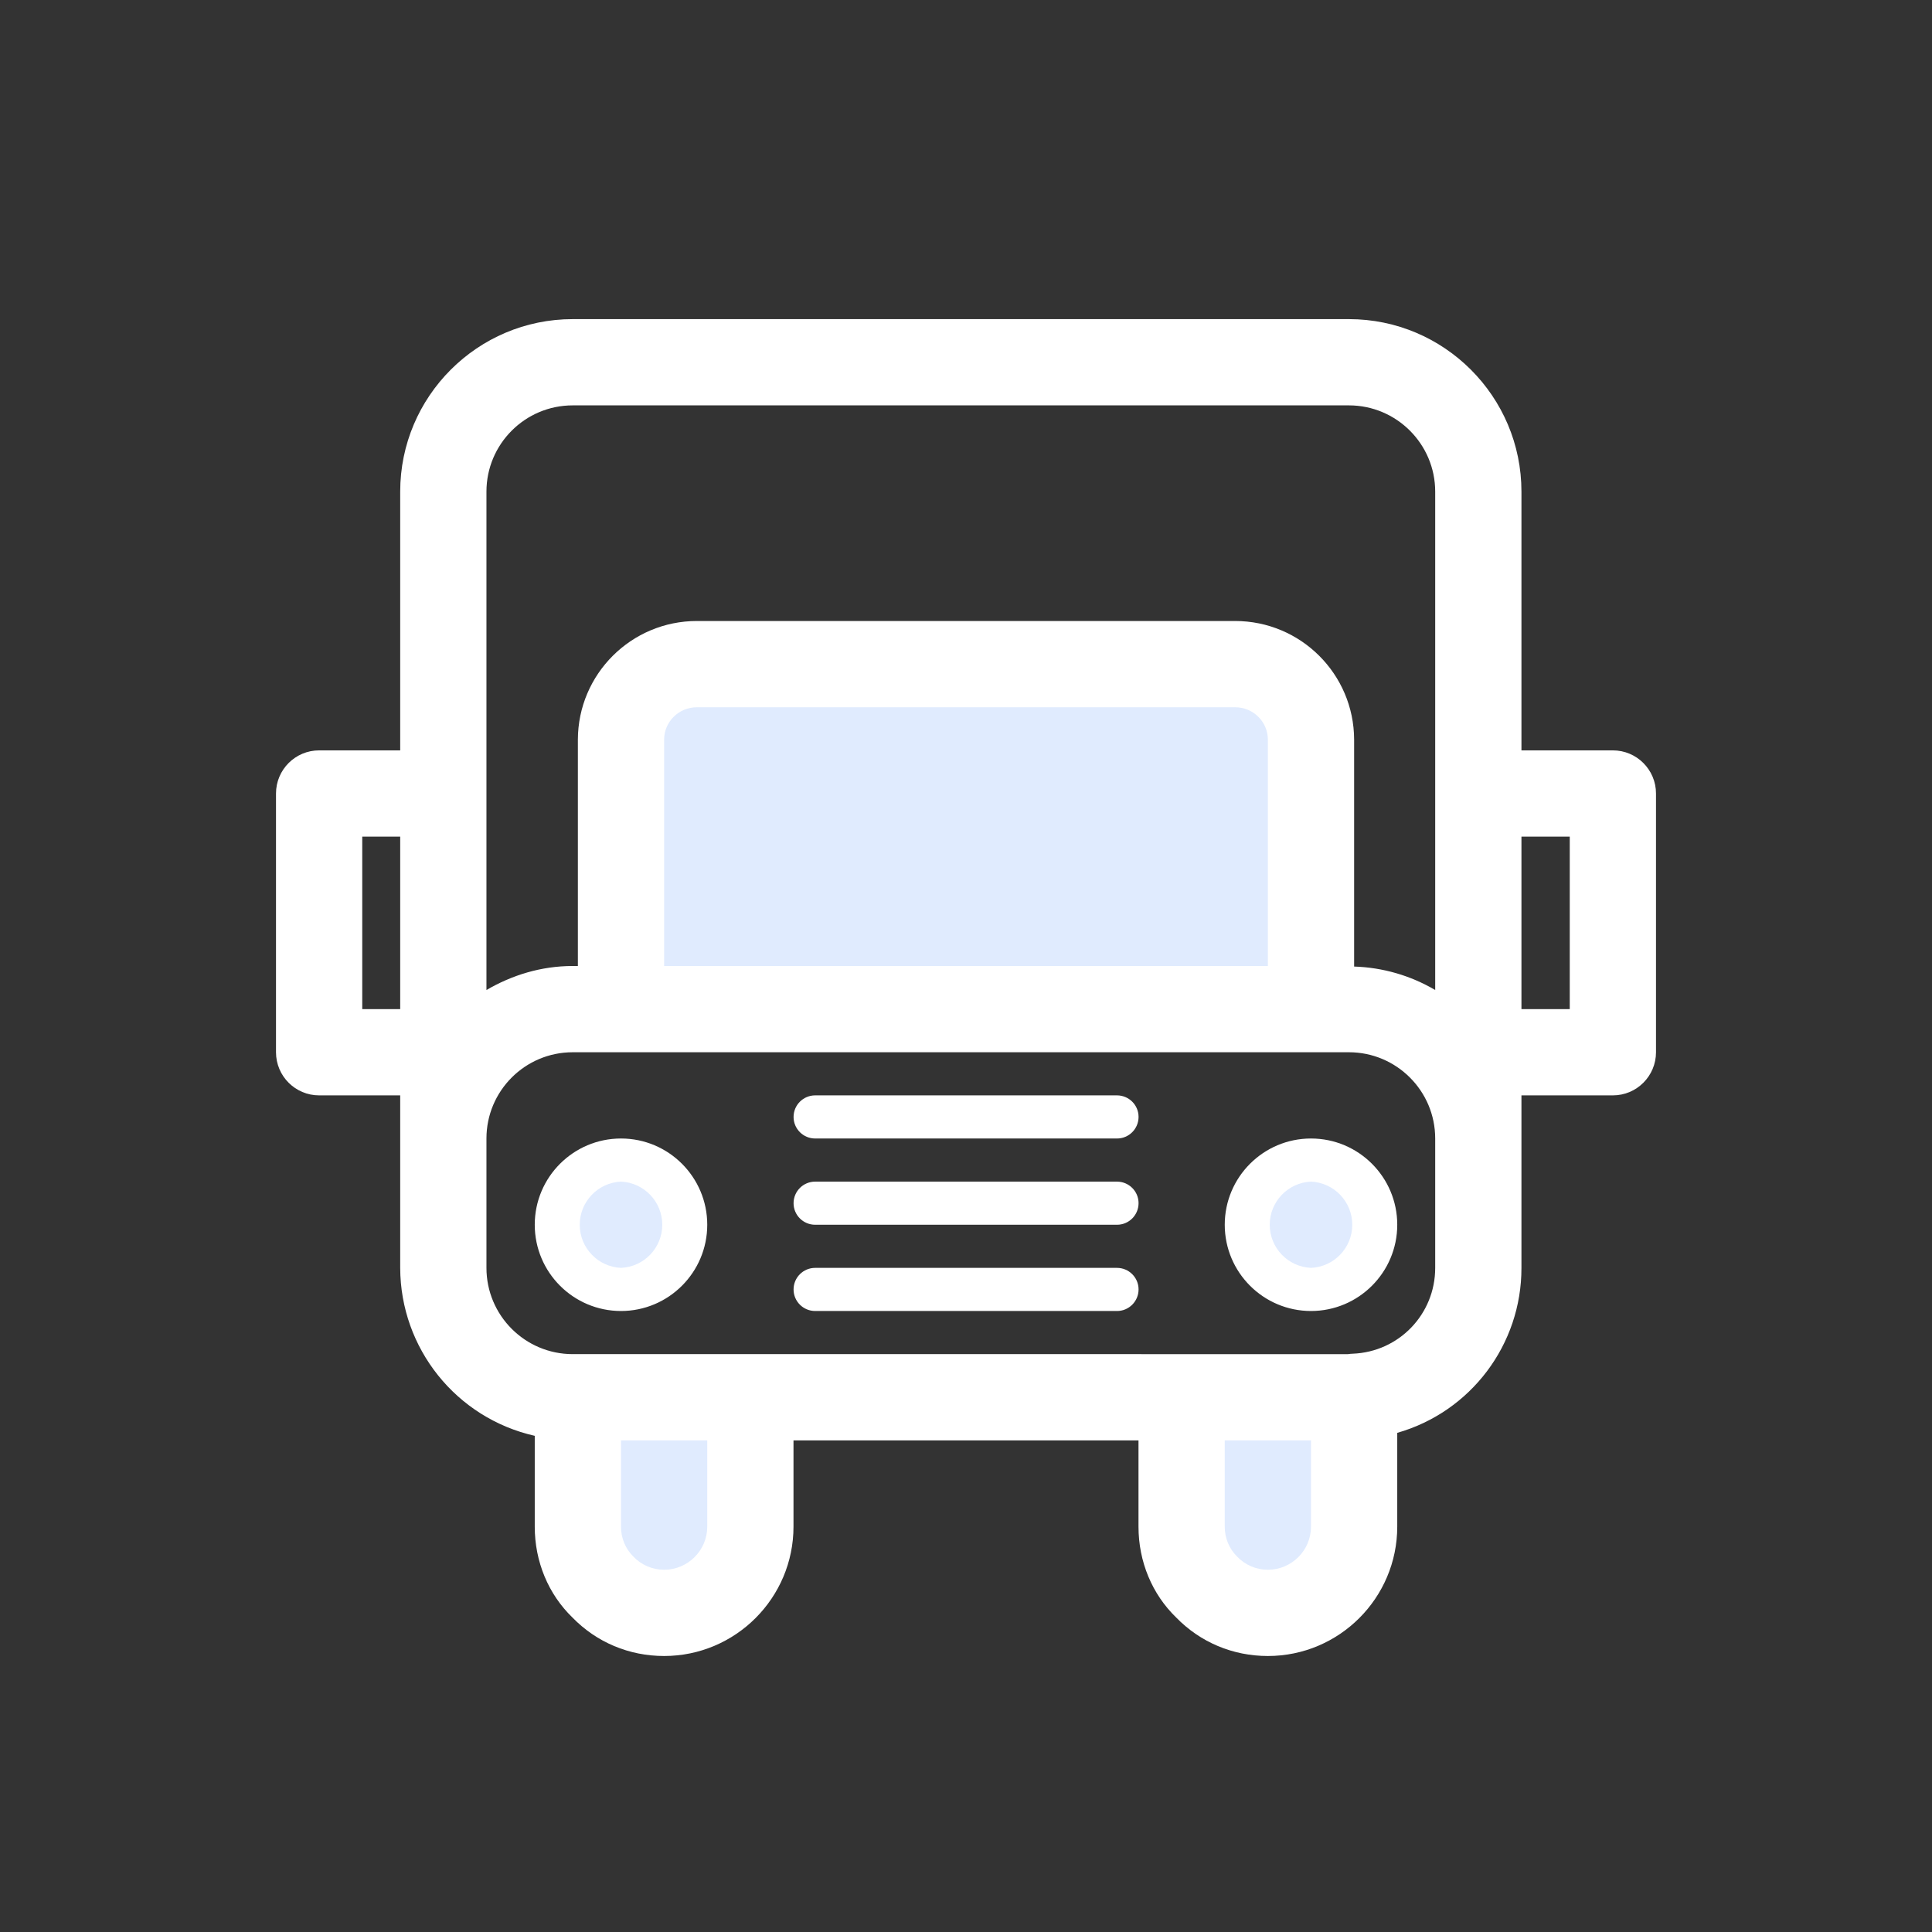 <svg xmlns="http://www.w3.org/2000/svg" width="28" height="28" viewBox="0 0 28 28">
    <rect x="0" y="0" width="28" height="28" fill="#333333" stroke="none"/>
    <g fill="none" fill-rule="evenodd">
        <path d="M0 0H28V28H0z"/>
        <g fill-rule="nonzero">
            <path fill="#E0EBFE" d="M15.625 16.25v1.875c0 .688-.563 1.25-1.25 1.25-.344 0-.656-.137-.881-.369-.232-.225-.369-.537-.369-.881V16.25h2.425c.025 0 .05 0 .075-.006v.006zm-8.75 0v1.875c0 .688-.563 1.25-1.25 1.25-.344 0-.656-.137-.881-.369-.231-.225-.369-.537-.369-.881V16.25h2.5zM4.063 13.75c0 .518.42.938.937.938.518 0 .938-.42.938-.938s-.42-.938-.938-.938-.938.42-.938.938zM14.063 13.75c0 .518.42.938.937.938.518 0 .938-.42.938-.938s-.42-.938-.938-.938-.938.42-.938.938zM15 6.719v3.906H5V6.719c0-.607.494-1.094 1.1-1.094h7.8c.606 0 1.1.487 1.1 1.094z" transform="translate(4 4)"/>
            <path fill="#FFF" d="M19.375 6.875H18.05v-3.75c0-1.379-1.121-2.5-2.5-2.5H4.3c-1.379 0-2.5 1.121-2.5 2.5v3.75H.625C.28 6.875 0 7.155 0 7.5v3.75c0 .345.28.625.625.625H1.8v2.5c.003 1.167.812 2.177 1.95 2.434v1.316c0 .507.197.979.546 1.317.35.36.822.558 1.329.558 1.034 0 1.875-.841 1.875-1.875v-1.25h5v1.25c0 .507.197.979.546 1.317.35.36.822.558 1.329.558 1.034 0 1.875-.841 1.875-1.875v-1.359c1.067-.305 1.802-1.281 1.8-2.391v-2.5h1.325c.345 0 .625-.28.625-.625V7.5c0-.345-.28-.625-.625-.625zM1.8 10.625h-.55v-2.5h.55v2.5zm4.45 7.5c0 .344-.28.625-.625.625-.169 0-.33-.069-.446-.191-.116-.115-.18-.271-.179-.434v-1.25h1.25v1.25zm8.75 0c0 .344-.28.625-.625.625-.169 0-.33-.069-.446-.191-.116-.115-.18-.271-.179-.434v-1.25H15v1.25zm1.8-3.75c0 .672-.526 1.219-1.198 1.244-.022 0-.043.003-.065.006H4.3c-.69 0-1.25-.56-1.25-1.25V12.5c0-.69.56-1.25 1.25-1.25h11.25c.689 0 1.25.56 1.25 1.25v1.875zM5.625 10V6.719c0-.259.213-.469.475-.469h7.8c.262 0 .475.21.475.469V10h-8.75zm11.175.348c-.357-.21-.761-.327-1.175-.34v-3.29C15.622 5.769 14.851 5 13.9 5H6.1c-.95 0-1.722.768-1.725 1.719V10H4.3c-.458 0-.881.133-1.25.348V3.125c0-.69.56-1.25 1.25-1.25h11.25c.689 0 1.25.56 1.25 1.25v7.223zm1.95.277h-.7v-2.5h.7v2.5z" transform="translate(4 4)"/>
            <path fill="#FFF" d="M5 12.5c-.69 0-1.25.56-1.25 1.25S4.31 15 5 15s1.25-.56 1.25-1.25S5.69 12.5 5 12.5zm0 1.875c-.334-.015-.598-.29-.598-.625s.264-.61.598-.625c.334.015.598.29.598.625s-.264.61-.598.625zM15 12.5c-.69 0-1.25.56-1.25 1.25S14.31 15 15 15s1.25-.56 1.25-1.25-.56-1.25-1.25-1.25zm0 1.875c-.334-.015-.598-.29-.598-.625s.264-.61.598-.625c.334.015.598.29.598.625s-.264.61-.598.625zm-2.813 0H7.814c-.173 0-.313.14-.313.313 0 .172.14.312.313.312h4.375c.172 0 .312-.14.312-.313 0-.172-.14-.312-.313-.312zm0-1.25H7.814c-.173 0-.313.14-.313.313 0 .172.14.312.313.312h4.375c.172 0 .312-.14.312-.313 0-.172-.14-.312-.313-.312zm0-1.25H7.814c-.173 0-.313.14-.313.313 0 .172.14.312.313.312h4.375c.172 0 .312-.14.312-.313 0-.172-.14-.312-.313-.312z" transform="translate(4 4)"/>
        </g>
    </g>
</svg>

